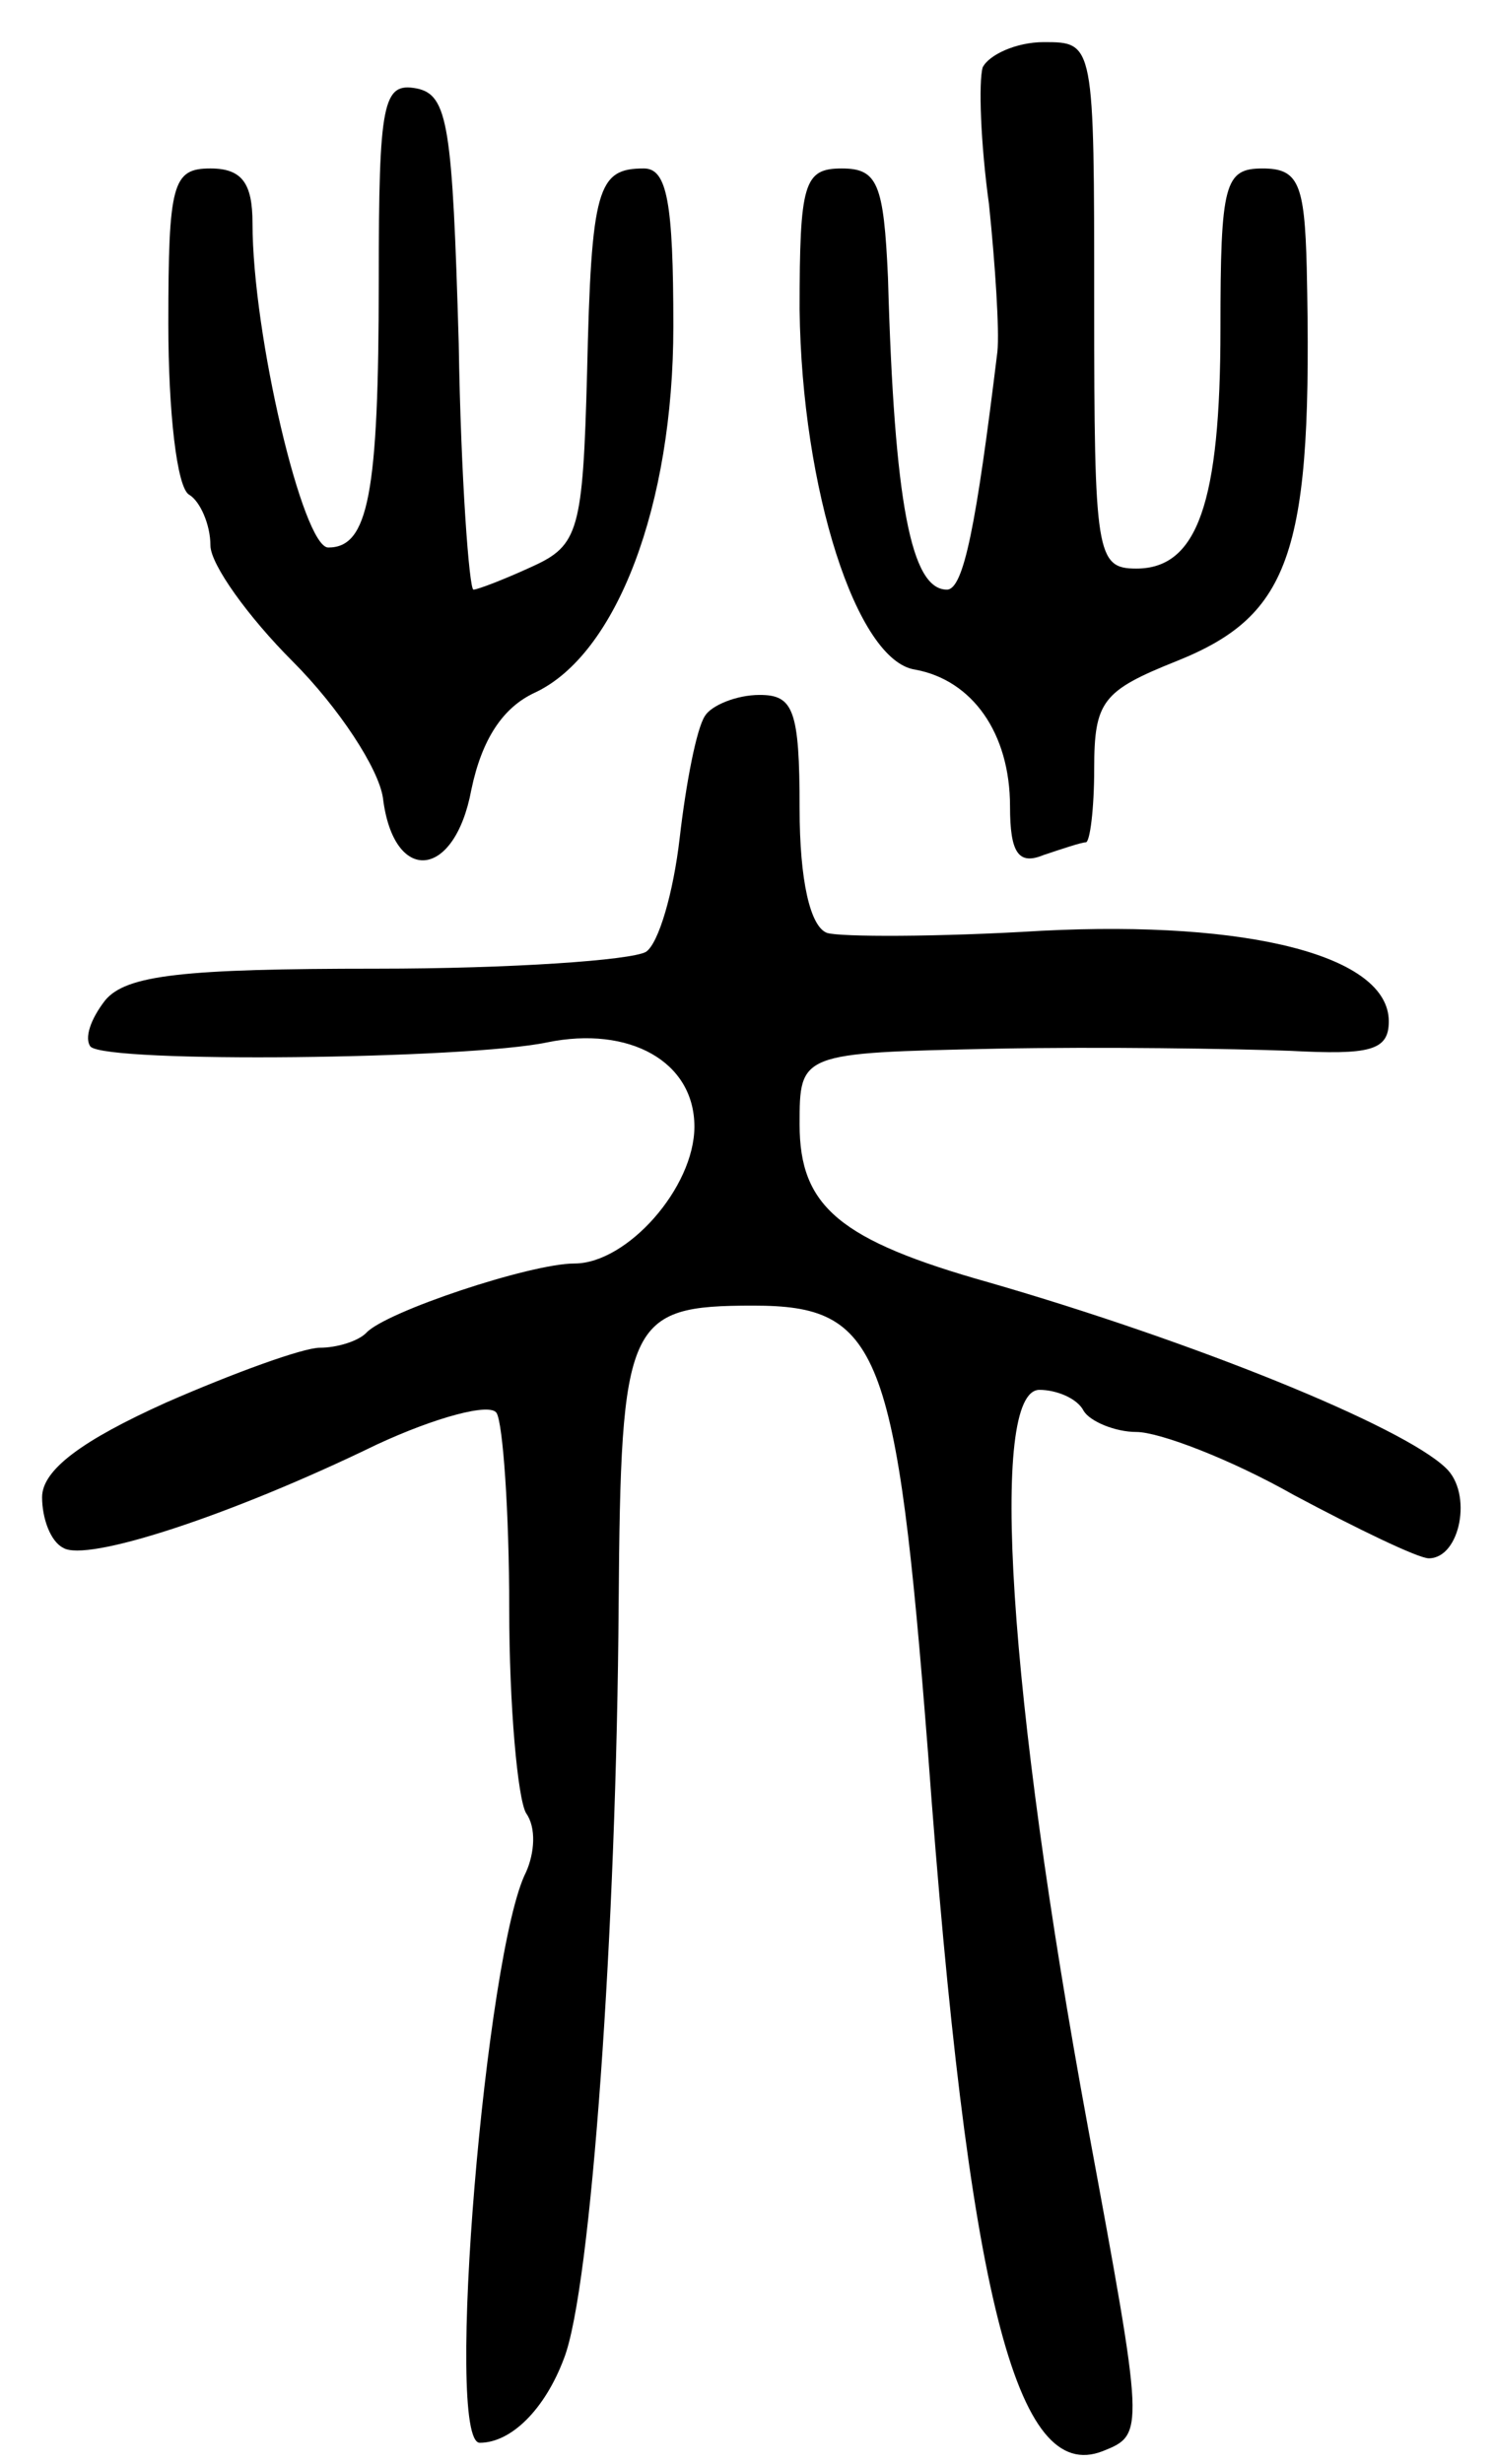 <svg version="1.0" xmlns="http://www.w3.org/2000/svg"
 width="71pt" height="117pt" viewBox="0 0 71 117"
 preserveAspectRatio="xMidYMid meet">
<g transform="translate(0,117) scale(0.1,-0.1)"
fill="#000000" stroke="none">
<path d="M467 1138 c-2 -7 -1 -36 3 -65 3 -29 5 -60 4 -70 -10 -82 -16 -113
-24 -113 -17 0 -25 41 -28 148 -2 45 -5 52 -22 52 -18 0 -20 -7 -20 -67 1 -85
27 -167 55 -171 27 -5 45 -30 45 -65 0 -22 4 -28 16 -23 9 3 18 6 20 6 2 0 4
16 4 35 0 32 4 37 39 51 55 22 65 52 62 187 -1 40 -4 47 -21 47 -18 0 -20 -7
-20 -76 0 -83 -11 -114 -40 -114 -19 0 -20 7 -20 125 0 125 0 125 -24 125 -13
0 -26 -6 -29 -12z"/>
<path d="M180 1037 c0 -102 -5 -127 -24 -127 -12 0 -36 101 -36 154 0 19 -5
26 -20 26 -18 0 -20 -7 -20 -74 0 -41 4 -78 10 -81 5 -3 10 -14 10 -24 0 -9
18 -34 39 -55 22 -22 41 -51 43 -65 5 -41 34 -39 42 4 5 24 15 39 30 46 39 18
66 89 66 174 0 59 -3 75 -14 75 -22 0 -25 -9 -27 -97 -2 -75 -4 -82 -26 -92
-13 -6 -26 -11 -28 -11 -2 0 -6 53 -7 117 -3 103 -5 118 -20 121 -16 3 -18 -6
-18 -91z"/>
<path d="M335 830 c-4 -6 -9 -32 -12 -58 -3 -26 -10 -50 -16 -54 -7 -4 -64 -8
-128 -8 -92 0 -119 -3 -129 -15 -7 -9 -10 -18 -7 -22 8 -8 179 -6 217 2 39 8
70 -9 70 -40 0 -29 -32 -65 -57 -65 -21 0 -90 -23 -99 -33 -4 -4 -14 -7 -22
-7 -8 0 -41 -12 -73 -26 -40 -18 -59 -32 -59 -45 0 -10 4 -21 10 -24 11 -7 79
15 149 49 28 13 54 20 57 15 3 -5 6 -47 6 -93 0 -46 4 -90 8 -97 5 -7 4 -19 0
-28 -19 -37 -39 -271 -22 -271 15 0 31 16 40 40 13 33 25 205 26 358 1 135 4
142 64 142 60 0 68 -20 83 -212 19 -259 42 -348 83 -332 20 8 20 8 -7 154 -38
206 -47 350 -23 350 8 0 18 -4 21 -10 3 -5 15 -10 25 -10 11 0 45 -13 75 -30
30 -16 59 -30 64 -30 15 0 21 31 8 43 -21 20 -120 60 -217 88 -71 20 -90 36
-90 75 0 34 0 34 93 36 50 1 113 0 140 -1 38 -2 47 0 47 14 0 31 -66 48 -165
43 -49 -3 -96 -3 -102 -1 -8 3 -13 25 -13 59 0 47 -3 54 -19 54 -11 0 -23 -5
-26 -10z"/>
</g>
</svg>

